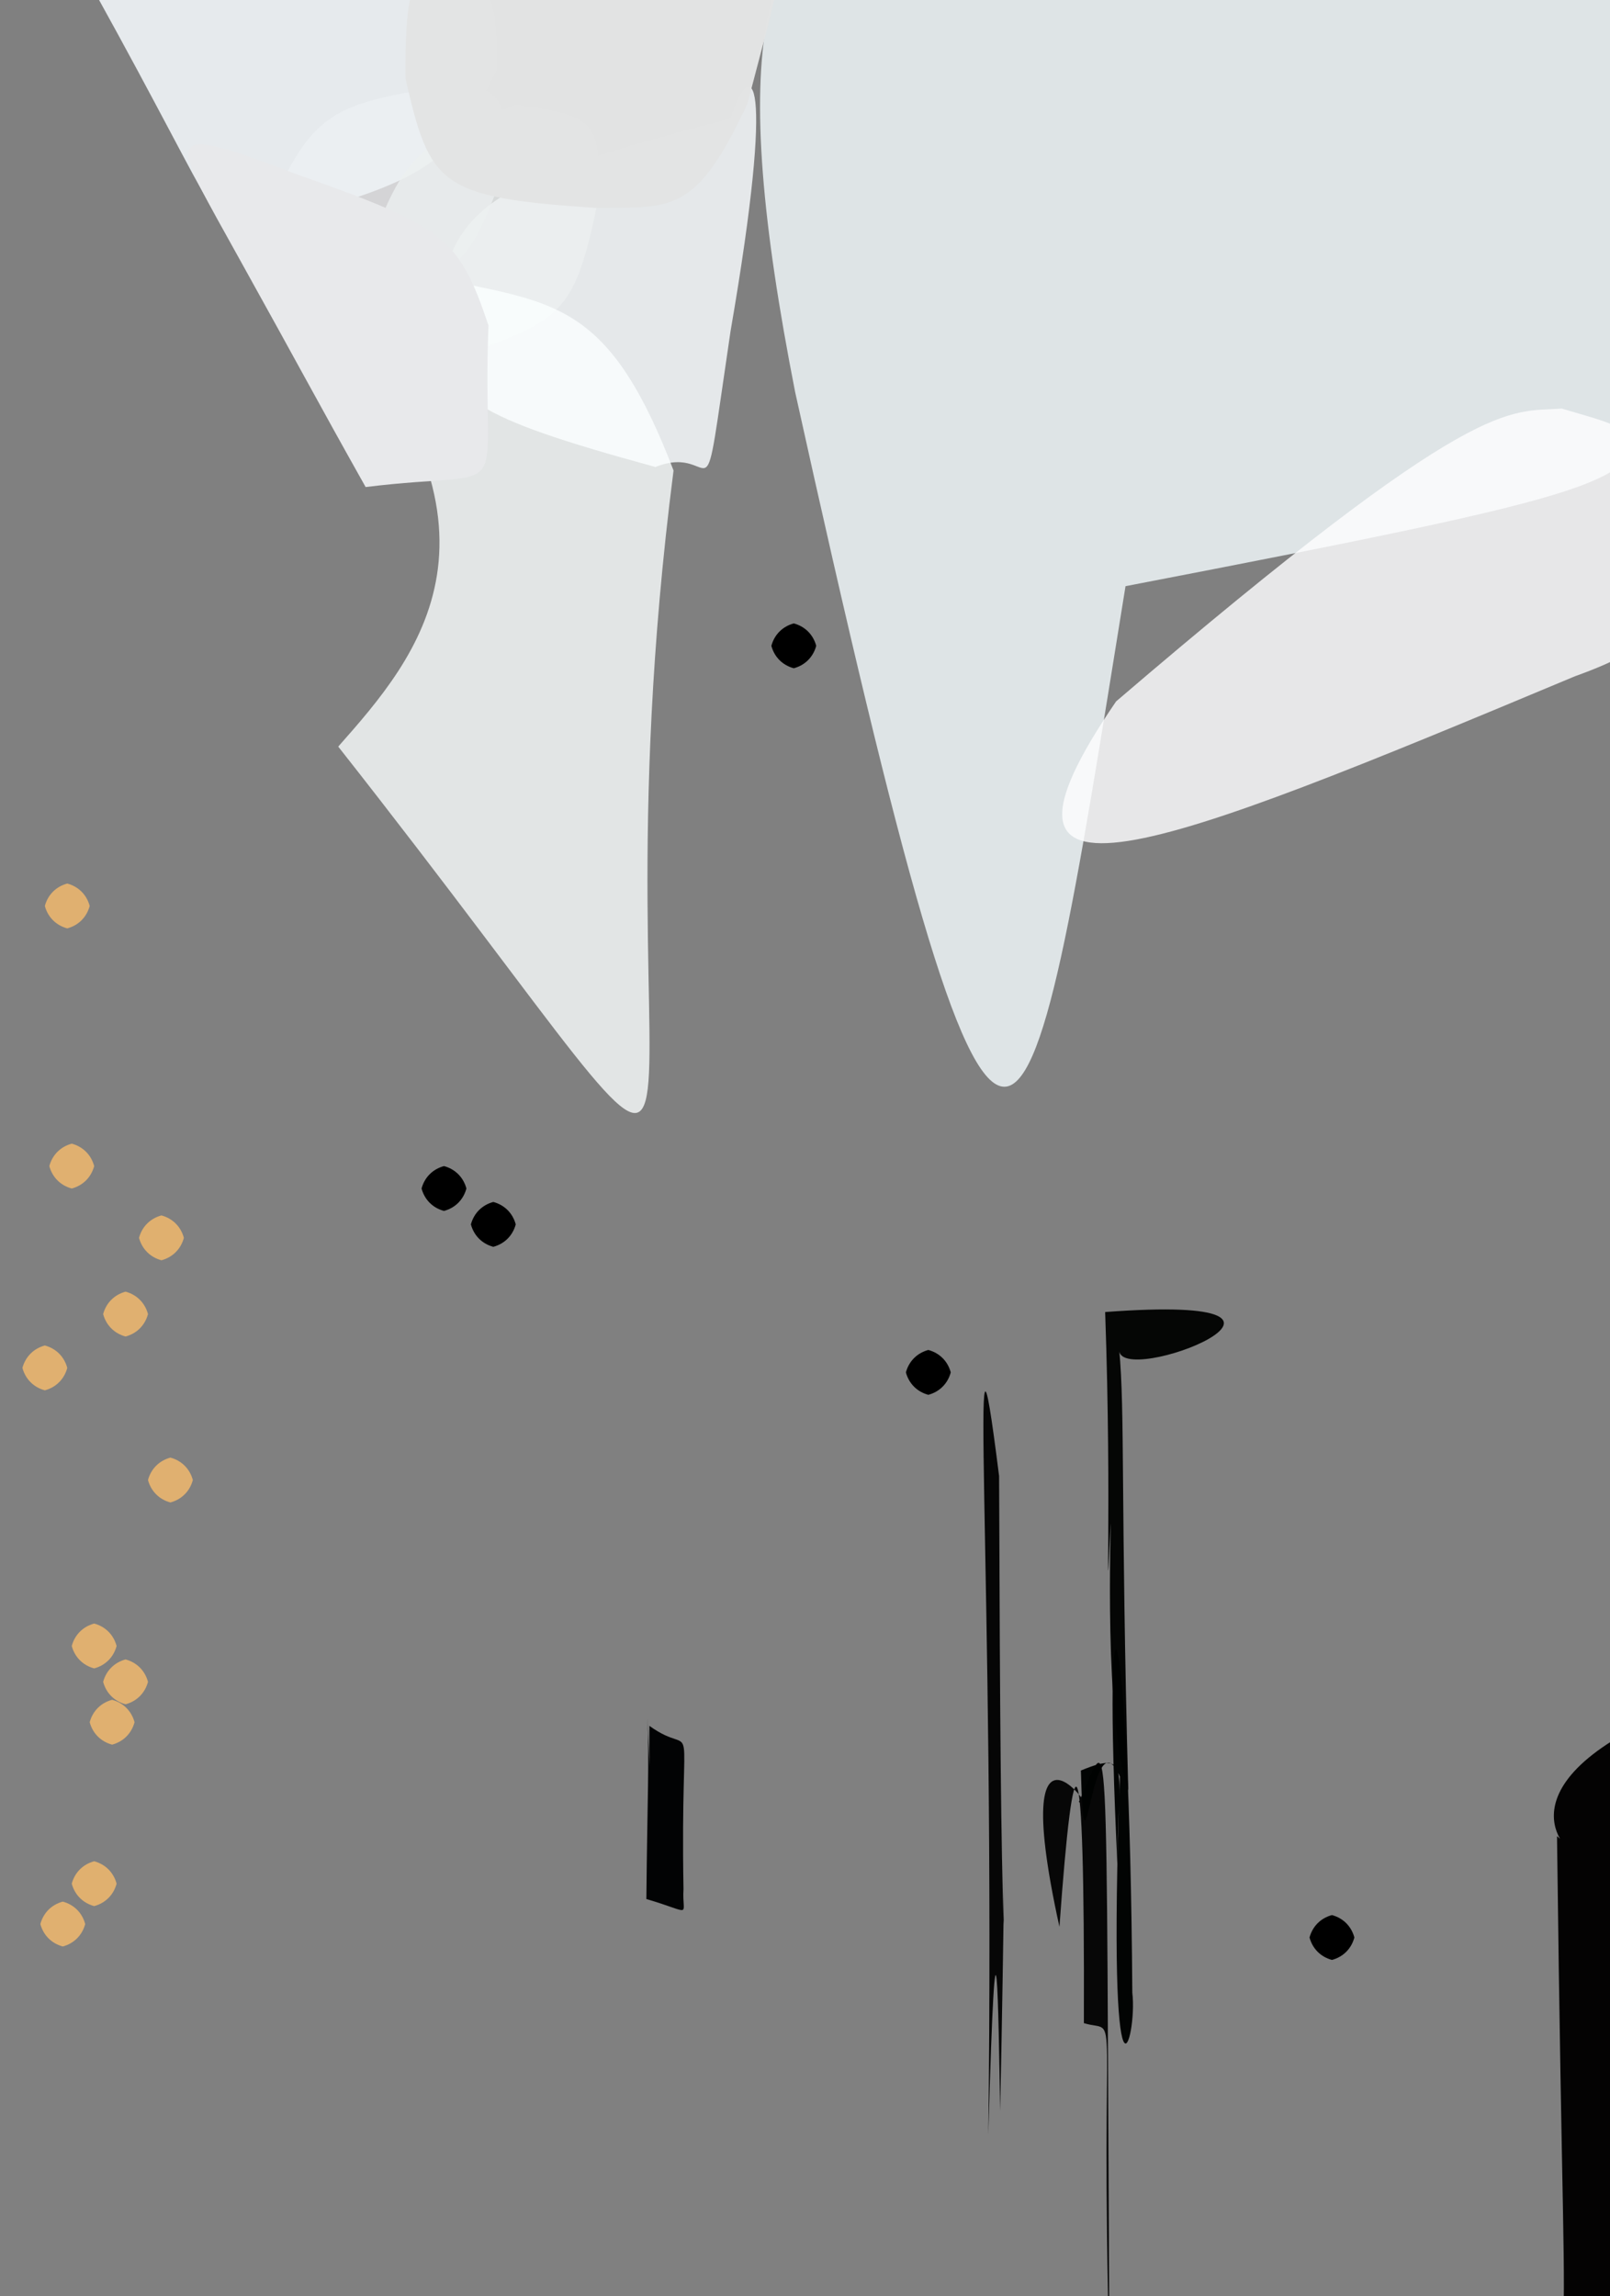<?xml version="1.0" ?>
<svg xmlns="http://www.w3.org/2000/svg" version="1.1" width="359" height="512">
  <rect width="100%" height="100%" fill="#808080" stroke="none"/>
  <defs/>
  <g>
    <path d="M 223.8 429.205 C 224.003 401.932 223.954 426.538 223.014 470.709 C 222.649 448.377 222.158 412.872 220.372 476.018 C 221.925 350.186 215.612 272.331 222.78 329.116 C 222.97 386.517 223.216 410.987 223.8 429.205" stroke-width="0.0" fill="rgb(0, 0, 0)" opacity="0.957" stroke="rgb(243, 233, 65)" stroke-opacity="0.816" stroke-linecap="round" stroke-linejoin="round"/>
    <path d="M 366.283 93.9 C 363.68 107.677 361.478 109.426 250.969 130.699 C 228.348 270.994 224.796 302.342 177.312 87.465 C 147.661 -63.499 199.332 -42.657 381.351 1.633 C 377.993 51.541 373.889 55.911 366.283 93.9" stroke-width="0.0" fill="rgb(245, 252, 255)" opacity="0.803" stroke="rgb(141, 71, 219)" stroke-opacity="0.465" stroke-linecap="round" stroke-linejoin="round"/>
    <path d="M 369.51 125.841 C 365.566 129.408 385.479 138.506 351.212 150.774 C 256.795 190.294 214.088 207.298 248.87 156.391 C 329.979 86.925 336.347 92.073 348.222 91.092 C 366.553 96.587 368.242 94.997 369.51 125.841" stroke-width="0.0" fill="rgb(253, 254, 255)" opacity="0.819" stroke="rgb(4, 243, 38)" stroke-opacity="0.689" stroke-linecap="round" stroke-linejoin="round"/>
    <path d="M 249.55 300.837 C 250.896 314.804 249.863 334.427 251.588 399.27 C 246.036 383.426 247.791 340.299 247.651 339.695 C 246.314 367.583 247.978 335.82 246.427 292.542 C 304.396 288.197 249.023 310.053 249.55 300.837" stroke-width="0.0" fill="rgb(5, 6, 5)" opacity="1.0" stroke="rgb(227, 73, 67)" stroke-opacity="0.963" stroke-linecap="round" stroke-linejoin="round"/>
    <path d="M 247.387 525.534 C 245.171 442.811 250.07 453.691 241.683 451.095 C 241.907 383.802 239.377 385.806 236.236 429.62 C 223.705 372.675 248.116 408.845 240.569 401.753 C 247.63 387.02 246.562 372.432 247.387 525.534" stroke-width="0.0" fill="rgb(0, 0, 1)" opacity="0.942" stroke="rgb(43, 30, 82)" stroke-opacity="0.534" stroke-linecap="round" stroke-linejoin="round"/>
    <path d="M 252.486 444.311 C 253.722 454.55 246.751 478.68 249.724 396.138 C 243.223 381.391 241.848 425.466 241.014 394.772 C 252.834 389.879 248.93 395.191 249.205 416.671 C 245.552 341.46 251.889 354.879 252.486 444.311" stroke-width="0.0" fill="rgb(0, 3, 2)" opacity="0.984" stroke="rgb(198, 188, 199)" stroke-opacity="0.188" stroke-linecap="round" stroke-linejoin="round"/>
    <path d="M 152.406 421.219 C 152.019 427.523 154.856 426.58 144.127 423.425 C 144.363 399.714 144.799 393.14 144.345 383.1 C 145.424 404.316 144.679 399.108 144.808 384.813 C 155.863 392.794 151.651 377.809 152.406 421.219" stroke-width="0.0" fill="rgb(0, 2, 3)" opacity="0.985" stroke="rgb(103, 112, 233)" stroke-opacity="0.667" stroke-linecap="round" stroke-linejoin="round"/>
    <path d="M 113.227 36.063 C 106.122 53.657 105.895 60.303 85.128 67.054 C 64.371 65.703 59.939 63.717 61.771 42.902 C 70.416 24.678 75.617 22.723 100.921 19.036 C 108.927 18.972 113.651 19.897 113.227 36.063" stroke-width="0.0" fill="rgb(238, 239, 241)" opacity="0.758" stroke="rgb(95, 249, 184)" stroke-opacity="0.152" stroke-linecap="round" stroke-linejoin="round"/>
    <path d="M 110.729 15.679 C 100.673 35.756 97.392 40.385 56.263 50.443 C 49.409 55.669 49.558 49.586 21.336 -1.379 C 33.083 -21.306 47.977 -13.071 85.674 -11.528 C 109.274 -7.246 111.01 -4.423 110.729 15.679" stroke-width="0.0" fill="rgb(237, 241, 245)" opacity="0.93" stroke="rgb(242, 228, 129)" stroke-opacity="0.033" stroke-linecap="round" stroke-linejoin="round"/>
    <path d="M 162.899 73.841 C 156.014 120.256 160.682 98.302 146.163 104.125 C 103.3 92.46 102.541 88.93 96.367 76.177 C 99.967 45.871 105.093 41.544 162.837 26.416 C 167.556 12.327 173.022 15.163 162.899 73.841" stroke-width="0.0" fill="rgb(237, 240, 242)" opacity="0.923" stroke="rgb(42, 214, 11)" stroke-opacity="0.158" stroke-linecap="round" stroke-linejoin="round"/>
    <path d="M 133.16 45.578 C 128.166 69.54 125.323 71.448 103.226 79.136 C 85.793 78.464 87.251 73.849 79.947 62.685 C 89.147 35.239 91.624 32.42 114.969 23.309 C 133.071 25.663 134.404 27.273 133.16 45.578" stroke-width="0.0" fill="rgb(237, 240, 241)" opacity="0.797" stroke="rgb(185, 201, 139)" stroke-opacity="0.736" stroke-linecap="round" stroke-linejoin="round"/>
    <path d="M 166.656 23.156 C 155.184 47.606 150.162 46.292 132.548 46.341 C 97.846 44.023 95.854 41.195 90.413 17.506 C 90.164 -10.941 94.184 -9.729 112.458 -10.844 C 180.687 -13.675 179.953 -28.182 166.656 23.156" stroke-width="0.0" fill="rgb(226, 227, 227)" opacity="0.992" stroke="rgb(215, 131, 217)" stroke-opacity="0.006" stroke-linecap="round" stroke-linejoin="round"/>
    <path d="M 150.188 104.911 C 129.55 265.568 179.154 298.219 75.42 166.468 C 93.133 146.436 117.831 118.125 71.107 65.97 C 84.402 66.567 87.154 63.974 101.72 62.894 C 124.926 67.682 136.503 69.091 150.188 104.911" stroke-width="0.0" fill="rgb(252, 255, 255)" opacity="0.794" stroke="rgb(215, 188, 81)" stroke-opacity="0.289" stroke-linecap="round" stroke-linejoin="round"/>
    <path d="M 108.919 72.549 C 107.286 113.819 116.055 104.312 81.529 108.597 C 70.329 88.655 67.098 82.397 53.597 58.117 C 38.066 30.015 34.581 26.778 65.943 38.782 C 99.45 50.588 102.332 53.083 108.919 72.549" stroke-width="0.0" fill="rgb(232, 233, 235)" opacity="1.0" stroke="rgb(63, 51, 70)" stroke-opacity="0.572" stroke-linecap="round" stroke-linejoin="round"/>
    <path d="M 366.803 500.581 C 374.912 509.617 383.44 520.015 348.363 522.344 C 349.272 506.068 348.253 497.787 347.185 409.403 C 357.708 418.246 332.33 405.086 359.691 388.035 C 431.327 392.368 376.419 449.653 366.803 500.581" stroke-width="0.0" fill="rgb(2, 0, 0)" opacity="0.977" stroke="rgb(141, 119, 92)" stroke-opacity="0.597" stroke-linecap="round" stroke-linejoin="round"/>
    <path d="M 41.0 276.0 C 40.33 278.5 38.5 280.33 36.0 281.0 C 33.5 280.33 31.67 278.5 31.0 276.0 C 31.67 273.5 33.5 271.67 36.0 271.0 C 38.5 271.67 40.33 273.5 41.0 276.0" stroke-width="0.0" fill="rgb(224, 176, 111)" opacity="1.0" stroke="rgb(237, 235, 252)" stroke-opacity="0.532" stroke-linecap="round" stroke-linejoin="round"/>
    <path d="M 30.0 384.0 C 29.33 386.5 27.5 388.33 25.0 389.0 C 22.5 388.33 20.67 386.5 20.0 384.0 C 20.67 381.5 22.5 379.67 25.0 379.0 C 27.5 379.67 29.33 381.5 30.0 384.0" stroke-width="0.0" fill="rgb(224, 176, 112)" opacity="1.0" stroke="rgb(242, 155, 55)" stroke-opacity="0.715" stroke-linecap="round" stroke-linejoin="round"/>
    <path d="M 20.0 202.0 C 19.33 204.5 17.5 206.33 15.0 207.0 C 12.5 206.33 10.67 204.5 10.0 202.0 C 10.67 199.5 12.5 197.67 15.0 197.0 C 17.5 197.67 19.33 199.5 20.0 202.0" stroke-width="0.0" fill="rgb(224, 176, 112)" opacity="1.0" stroke="rgb(178, 64, 125)" stroke-opacity="0.414" stroke-linecap="round" stroke-linejoin="round"/>
    <path d="M 19.0 429.0 C 18.33 431.5 16.5 433.33 14.0 434.0 C 11.5 433.33 9.67 431.5 9.0 429.0 C 9.67 426.5 11.5 424.67 14.0 424.0 C 16.5 424.67 18.33 426.5 19.0 429.0" stroke-width="0.0" fill="rgb(224, 176, 112)" opacity="1.0" stroke="rgb(92, 243, 186)" stroke-opacity="0.929" stroke-linecap="round" stroke-linejoin="round"/>
    <path d="M 26.0 367.0 C 25.33 369.5 23.5 371.33 21.0 372.0 C 18.5 371.33 16.67 369.5 16.0 367.0 C 16.67 364.5 18.5 362.67 21.0 362.0 C 23.5 362.67 25.33 364.5 26.0 367.0" stroke-width="0.0" fill="rgb(224, 176, 112)" opacity="1.0" stroke="rgb(216, 111, 212)" stroke-opacity="0.287" stroke-linecap="round" stroke-linejoin="round"/>
    <path d="M 33.0 293.0 C 32.33 295.5 30.5 297.33 28.0 298.0 C 25.5 297.33 23.67 295.5 23.0 293.0 C 23.67 290.5 25.5 288.67 28.0 288.0 C 30.5 288.67 32.33 290.5 33.0 293.0" stroke-width="0.0" fill="rgb(224, 176, 112)" opacity="1.0" stroke="rgb(131, 66, 123)" stroke-opacity="0.593" stroke-linecap="round" stroke-linejoin="round"/>
    <path d="M 21.0 260.0 C 20.33 262.5 18.5 264.33 16.0 265.0 C 13.5 264.33 11.67 262.5 11.0 260.0 C 11.67 257.5 13.5 255.67 16.0 255.0 C 18.5 255.67 20.33 257.5 21.0 260.0" stroke-width="0.0" fill="rgb(224, 176, 112)" opacity="1.0" stroke="rgb(134, 209, 120)" stroke-opacity="0.225" stroke-linecap="round" stroke-linejoin="round"/>
    <path d="M 33.0 375.0 C 32.33 377.5 30.5 379.33 28.0 380.0 C 25.5 379.33 23.67 377.5 23.0 375.0 C 23.67 372.5 25.5 370.67 28.0 370.0 C 30.5 370.67 32.33 372.5 33.0 375.0" stroke-width="0.0" fill="rgb(224, 176, 112)" opacity="1.0" stroke="rgb(127, 154, 219)" stroke-opacity="0.879" stroke-linecap="round" stroke-linejoin="round"/>
    <path d="M 302.0 432.0 C 301.33 434.5 299.5 436.33 297.0 437.0 C 294.5 436.33 292.67 434.5 292.0 432.0 C 292.67 429.5 294.5 427.67 297.0 427.0 C 299.5 427.67 301.33 429.5 302.0 432.0" stroke-width="0.0" fill="rgb(0, 0, 0)" opacity="1.0" stroke="rgb(176, 184, 81)" stroke-opacity="0.999" stroke-linecap="round" stroke-linejoin="round"/>
    <path d="M 212.0 306.0 C 211.33 308.5 209.5 310.33 207.0 311.0 C 204.5 310.33 202.67 308.5 202.0 306.0 C 202.67 303.5 204.5 301.67 207.0 301.0 C 209.5 301.67 211.33 303.5 212.0 306.0" stroke-width="0.0" fill="rgb(0, 0, 0)" opacity="1.0" stroke="rgb(189, 2, 183)" stroke-opacity="0.892" stroke-linecap="round" stroke-linejoin="round"/>
    <path d="M 26.0 420.0 C 25.33 422.5 23.5 424.33 21.0 425.0 C 18.5 424.33 16.67 422.5 16.0 420.0 C 16.67 417.5 18.5 415.67 21.0 415.0 C 23.5 415.67 25.33 417.5 26.0 420.0" stroke-width="0.0" fill="rgb(224, 176, 111)" opacity="1.0" stroke="rgb(129, 177, 172)" stroke-opacity="0.512" stroke-linecap="round" stroke-linejoin="round"/>
    <path d="M 104.0 265.0 C 103.33 267.5 101.5 269.33 99.0 270.0 C 96.5 269.33 94.67 267.5 94.0 265.0 C 94.67 262.5 96.5 260.67 99.0 260.0 C 101.5 260.67 103.33 262.5 104.0 265.0" stroke-width="0.0" fill="rgb(0, 0, 0)" opacity="1.0" stroke="rgb(240, 58, 101)" stroke-opacity="0.789" stroke-linecap="round" stroke-linejoin="round"/>
    <path d="M 115.0 273.0 C 114.33 275.5 112.5 277.33 110.0 278.0 C 107.5 277.33 105.67 275.5 105.0 273.0 C 105.67 270.5 107.5 268.67 110.0 268.0 C 112.5 268.67 114.33 270.5 115.0 273.0" stroke-width="0.0" fill="rgb(0, 0, 0)" opacity="1.0" stroke="rgb(166, 155, 41)" stroke-opacity="0.337" stroke-linecap="round" stroke-linejoin="round"/>
    <path d="M 43.0 330.0 C 42.33 332.5 40.5 334.33 38.0 335.0 C 35.5 334.33 33.67 332.5 33.0 330.0 C 33.67 327.5 35.5 325.67 38.0 325.0 C 40.5 325.67 42.33 327.5 43.0 330.0" stroke-width="0.0" fill="rgb(224, 176, 112)" opacity="1.0" stroke="rgb(231, 165, 29)" stroke-opacity="0.726" stroke-linecap="round" stroke-linejoin="round"/>
    <path d="M 182.0 144.0 C 181.33 146.5 179.5 148.33 177.0 149.0 C 174.5 148.33 172.67 146.5 172.0 144.0 C 172.67 141.5 174.5 139.67 177.0 139.0 C 179.5 139.67 181.33 141.5 182.0 144.0" stroke-width="0.0" fill="rgb(0, 0, 0)" opacity="1.0" stroke="rgb(128, 236, 135)" stroke-opacity="0.19" stroke-linecap="round" stroke-linejoin="round"/>
    <path d="M 15.0 305.0 C 14.33 307.5 12.5 309.33 10.0 310.0 C 7.5 309.33 5.67 307.5 5.0 305.0 C 5.67 302.5 7.5 300.67 10.0 300.0 C 12.5 300.67 14.33 302.5 15.0 305.0" stroke-width="0.0" fill="rgb(224, 176, 112)" opacity="1.0" stroke="rgb(180, 108, 26)" stroke-opacity="0.351" stroke-linecap="round" stroke-linejoin="round"/>
  </g>
</svg>
